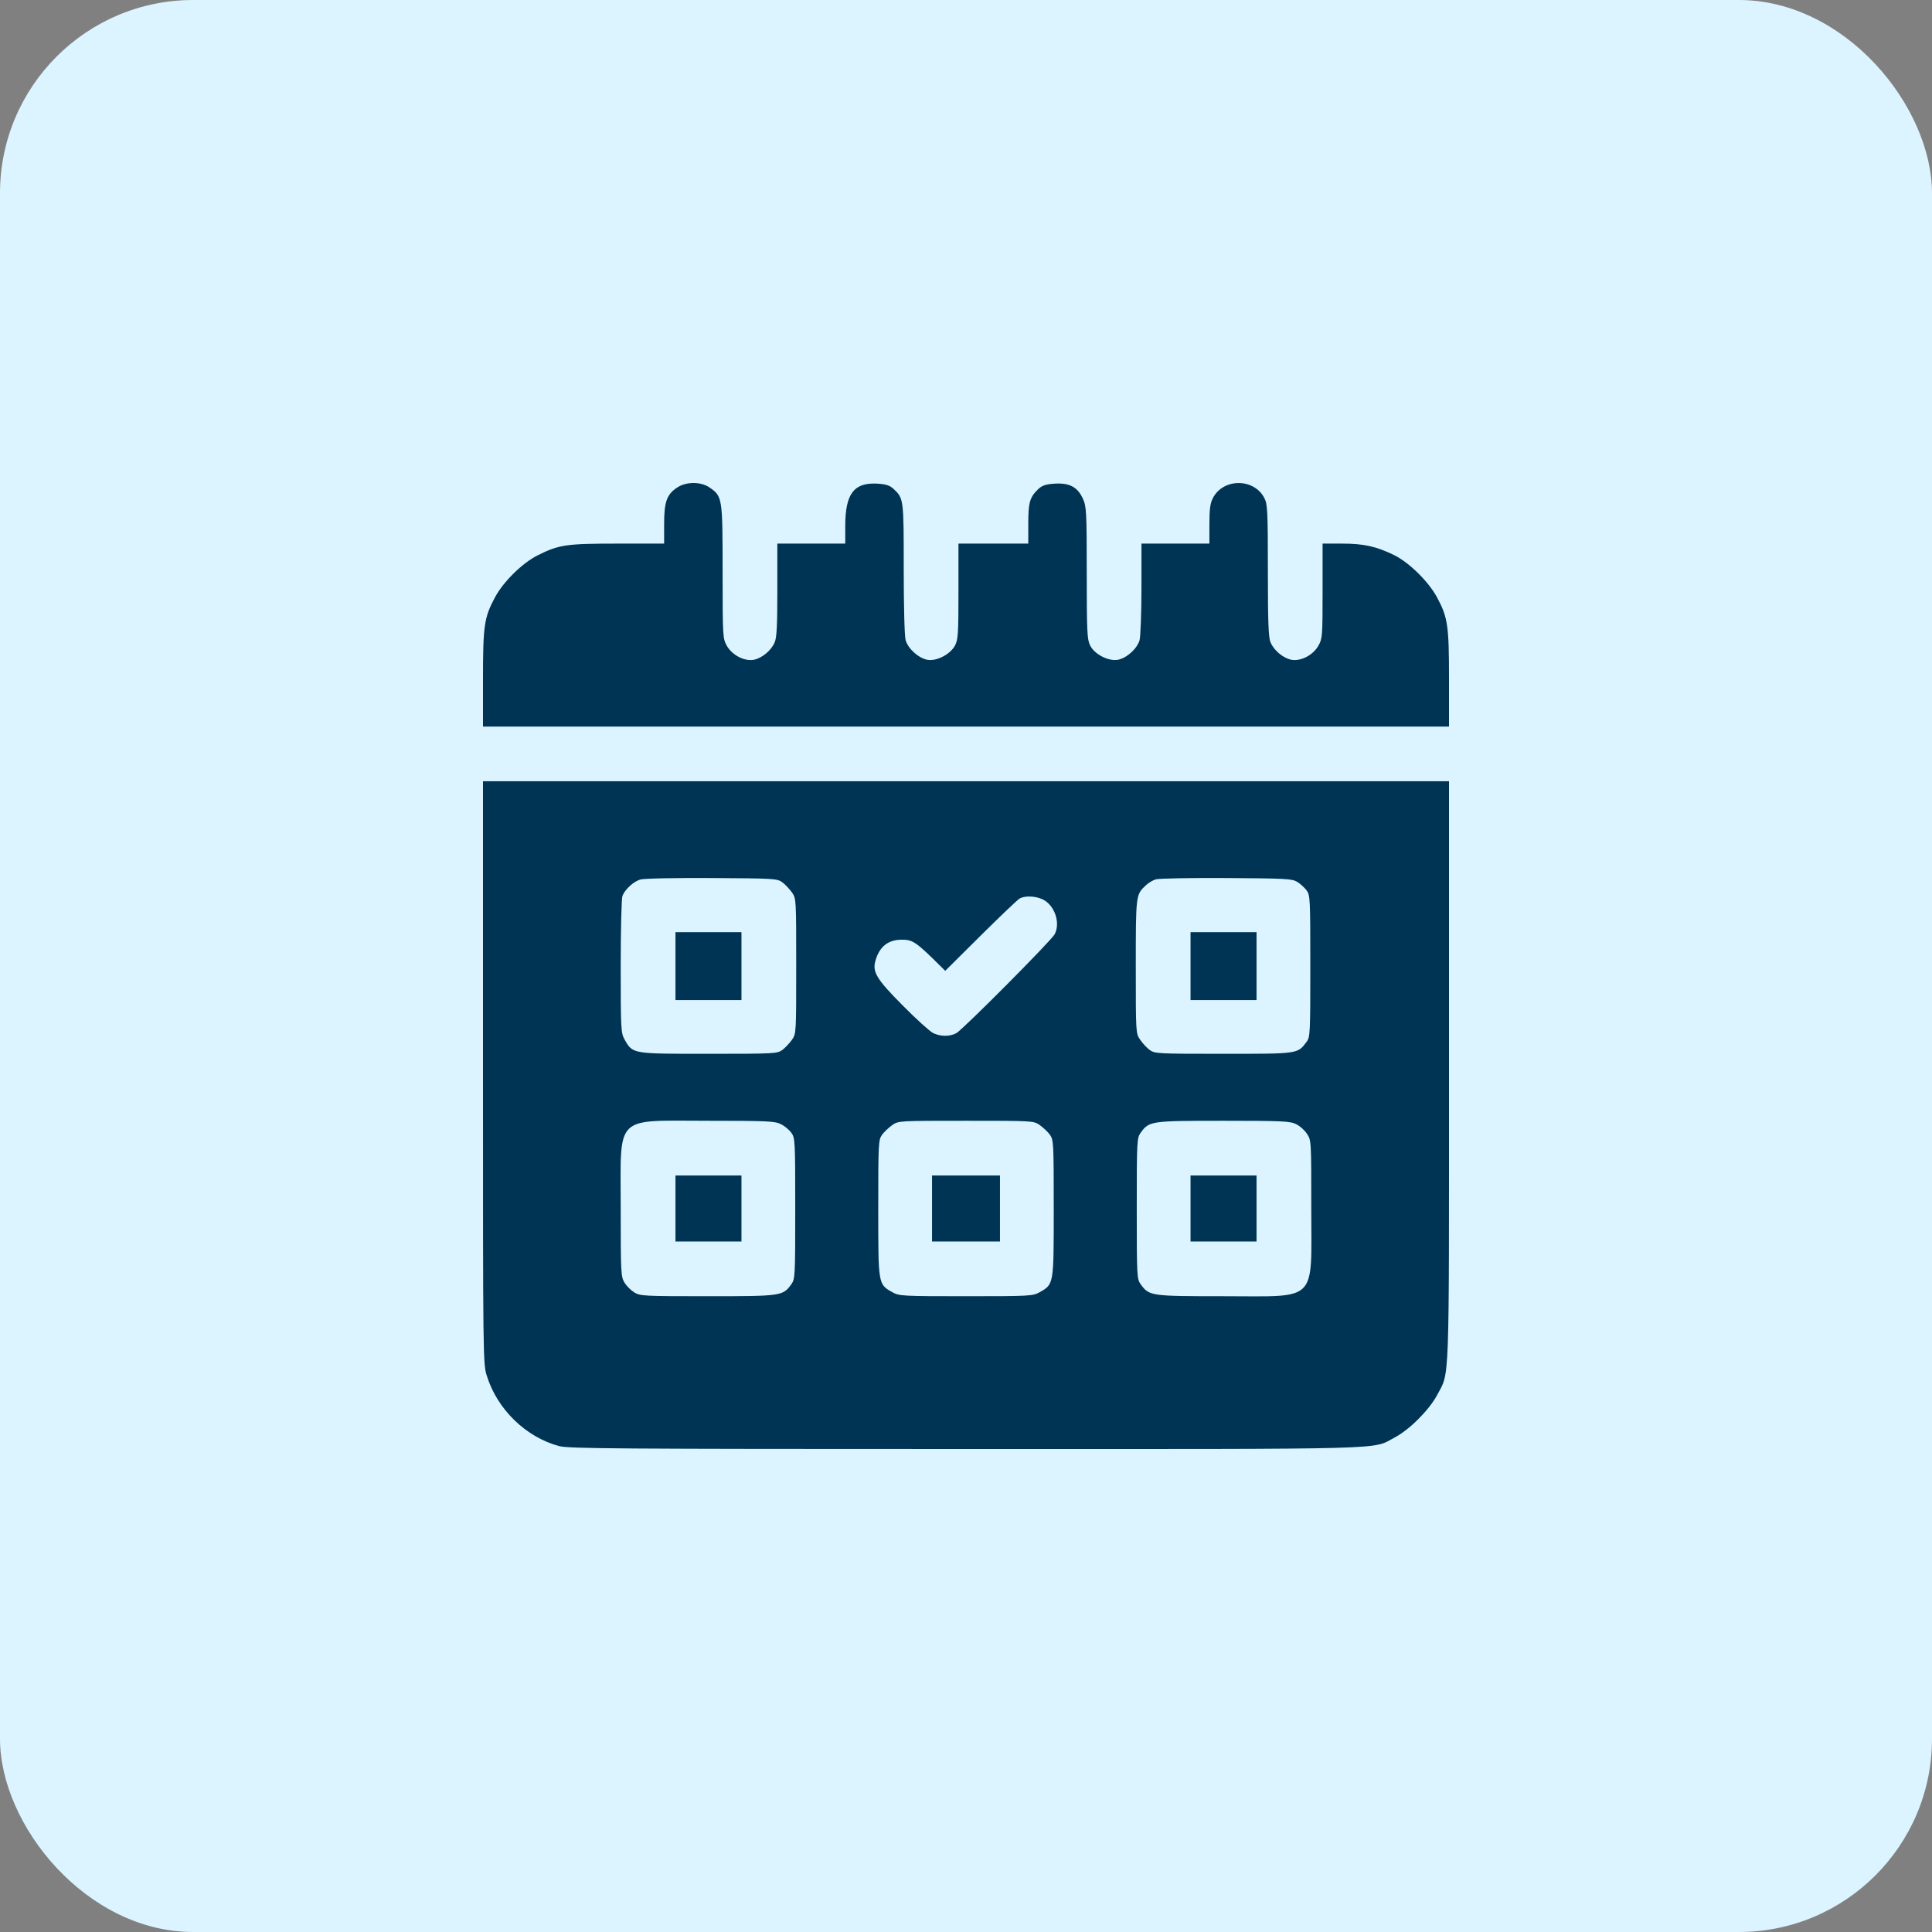 <svg width="60" height="60" viewBox="0 0 60 60" fill="none" xmlns="http://www.w3.org/2000/svg">
<rect x="0" y="0" width="60" height="60" fill="#808080" stroke="none"/>
<rect width="60" height="60" rx="6" fill="#DCF4FF"/>
<g clip-path="url(#clip0_82_1454)">
<path d="M21.029 15.142C20.707 15.353 20.625 15.587 20.625 16.278V16.882H19.178C17.572 16.882 17.361 16.917 16.699 17.245C16.219 17.485 15.621 18.077 15.369 18.557C15.035 19.178 15 19.436 15 21.082V22.564H30H45V21.082C45 19.436 44.965 19.178 44.631 18.557C44.373 18.071 43.77 17.473 43.295 17.239C42.744 16.97 42.357 16.882 41.678 16.882H41.074V18.352C41.074 19.758 41.068 19.834 40.945 20.051C40.781 20.344 40.4 20.543 40.107 20.49C39.855 20.443 39.557 20.197 39.457 19.945C39.393 19.799 39.375 19.307 39.375 17.719C39.375 15.898 39.363 15.657 39.27 15.476C38.953 14.843 37.98 14.843 37.664 15.476C37.582 15.634 37.559 15.827 37.559 16.278V16.882H36.504H35.449V18.27C35.449 19.037 35.42 19.764 35.391 19.881C35.315 20.145 34.992 20.438 34.717 20.49C34.424 20.543 33.99 20.32 33.855 20.045C33.762 19.863 33.75 19.623 33.75 17.79C33.75 15.898 33.738 15.722 33.633 15.493C33.469 15.13 33.223 14.995 32.772 15.019C32.484 15.036 32.373 15.072 32.25 15.183C31.98 15.441 31.934 15.599 31.934 16.267V16.882H30.85H29.766V18.364C29.766 19.676 29.754 19.863 29.66 20.045C29.514 20.32 29.086 20.543 28.799 20.49C28.523 20.438 28.201 20.145 28.125 19.881C28.09 19.752 28.066 18.838 28.066 17.655C28.066 15.488 28.066 15.482 27.75 15.183C27.627 15.072 27.516 15.036 27.229 15.019C26.52 14.984 26.256 15.335 26.25 16.308V16.882H25.195H24.141V18.317C24.141 19.401 24.123 19.805 24.059 19.945C23.959 20.197 23.66 20.443 23.408 20.49C23.115 20.543 22.734 20.344 22.57 20.051C22.447 19.828 22.441 19.776 22.441 17.749C22.441 15.441 22.436 15.417 22.031 15.136C21.762 14.954 21.305 14.954 21.029 15.142Z" fill="#003454"/>
<path d="M15 33.307C15 42.13 15 42.358 15.117 42.721C15.44 43.77 16.336 44.637 17.373 44.912C17.678 44.988 19.16 45 30 45C43.541 45 42.574 45.029 43.324 44.637C43.775 44.397 44.385 43.787 44.631 43.325C45.023 42.587 45 43.207 45 33.272V24.263H30H15V33.307ZM24.299 27.403C24.387 27.467 24.521 27.613 24.598 27.719C24.727 27.912 24.727 27.93 24.727 30.003C24.727 32.077 24.727 32.095 24.598 32.288C24.521 32.394 24.387 32.54 24.299 32.605C24.135 32.722 24.07 32.727 22.014 32.727C19.629 32.727 19.652 32.733 19.4 32.288C19.283 32.077 19.277 31.989 19.277 30.015C19.277 28.885 19.301 27.901 19.33 27.824C19.406 27.625 19.676 27.373 19.887 27.315C19.986 27.28 20.982 27.262 22.102 27.268C24.059 27.28 24.141 27.285 24.299 27.403ZM40.283 27.385C40.383 27.444 40.512 27.567 40.576 27.649C40.688 27.801 40.693 27.901 40.693 30.003C40.693 32.107 40.688 32.206 40.576 32.358C40.295 32.733 40.318 32.727 37.986 32.727C35.93 32.727 35.865 32.722 35.701 32.605C35.613 32.54 35.478 32.394 35.408 32.288C35.273 32.095 35.273 32.077 35.273 30.021C35.273 27.795 35.273 27.783 35.584 27.496C35.66 27.42 35.801 27.338 35.895 27.309C35.988 27.28 36.973 27.262 38.086 27.268C39.932 27.28 40.125 27.291 40.283 27.385ZM32.379 27.93C32.748 28.106 32.941 28.65 32.754 29.014C32.654 29.207 29.895 31.983 29.695 32.089C29.49 32.194 29.215 32.194 28.98 32.083C28.875 32.03 28.447 31.644 28.025 31.216C27.217 30.402 27.088 30.185 27.188 29.834C27.311 29.4 27.58 29.183 28.008 29.183C28.324 29.183 28.436 29.254 28.963 29.763L29.355 30.15L30.457 29.055C31.061 28.457 31.605 27.936 31.67 27.901C31.84 27.813 32.15 27.824 32.379 27.93ZM24.252 34.913C24.363 34.965 24.51 35.088 24.574 35.176C24.691 35.34 24.697 35.41 24.697 37.531C24.697 39.652 24.691 39.722 24.574 39.886C24.311 40.249 24.264 40.255 21.973 40.255C19.998 40.255 19.881 40.249 19.699 40.138C19.594 40.073 19.459 39.939 19.395 39.833C19.283 39.652 19.277 39.535 19.277 37.525C19.277 34.573 19.043 34.807 22.002 34.807C23.836 34.807 24.076 34.819 24.252 34.913ZM32.285 34.936C32.391 35.012 32.537 35.147 32.602 35.235C32.719 35.399 32.725 35.463 32.725 37.519C32.725 39.904 32.73 39.88 32.285 40.132C32.074 40.249 31.986 40.255 30 40.255C28.014 40.255 27.926 40.249 27.715 40.132C27.27 39.88 27.275 39.904 27.275 37.519C27.275 35.463 27.281 35.399 27.398 35.235C27.463 35.147 27.609 35.012 27.715 34.936C27.908 34.807 27.926 34.807 30 34.807C32.074 34.807 32.092 34.807 32.285 34.936ZM40.254 34.913C40.365 34.965 40.518 35.1 40.588 35.211C40.723 35.41 40.723 35.422 40.723 37.531C40.723 40.489 40.957 40.255 37.998 40.255C35.742 40.255 35.69 40.249 35.426 39.886C35.309 39.722 35.303 39.652 35.303 37.531C35.303 35.41 35.309 35.34 35.426 35.176C35.69 34.813 35.742 34.807 37.998 34.807C39.832 34.807 40.072 34.819 40.254 34.913Z" fill="#003454"/>
<path d="M20.977 30.003V31.058H22.002H23.027V30.003V28.949H22.002H20.977V30.003Z" fill="#003454"/>
<path d="M36.973 30.003V31.058H37.998H39.023V30.003V28.949H37.998H36.973V30.003Z" fill="#003454"/>
<path d="M20.977 37.531V38.556H22.002H23.027V37.531V36.506H22.002H20.977V37.531Z" fill="#003454"/>
<path d="M28.945 37.531V38.556H30H31.055V37.531V36.506H30H28.945V37.531Z" fill="#003454"/>
<path d="M36.973 37.531V38.556H37.998H39.023V37.531V36.506H37.998H36.973V37.531Z" fill="#003454"/>
</g>
<defs>
<clipPath id="clip0_82_1454">
<rect width="30" height="30" fill="white" transform="translate(15 15)"/>
</clipPath>
</defs>
</svg>
